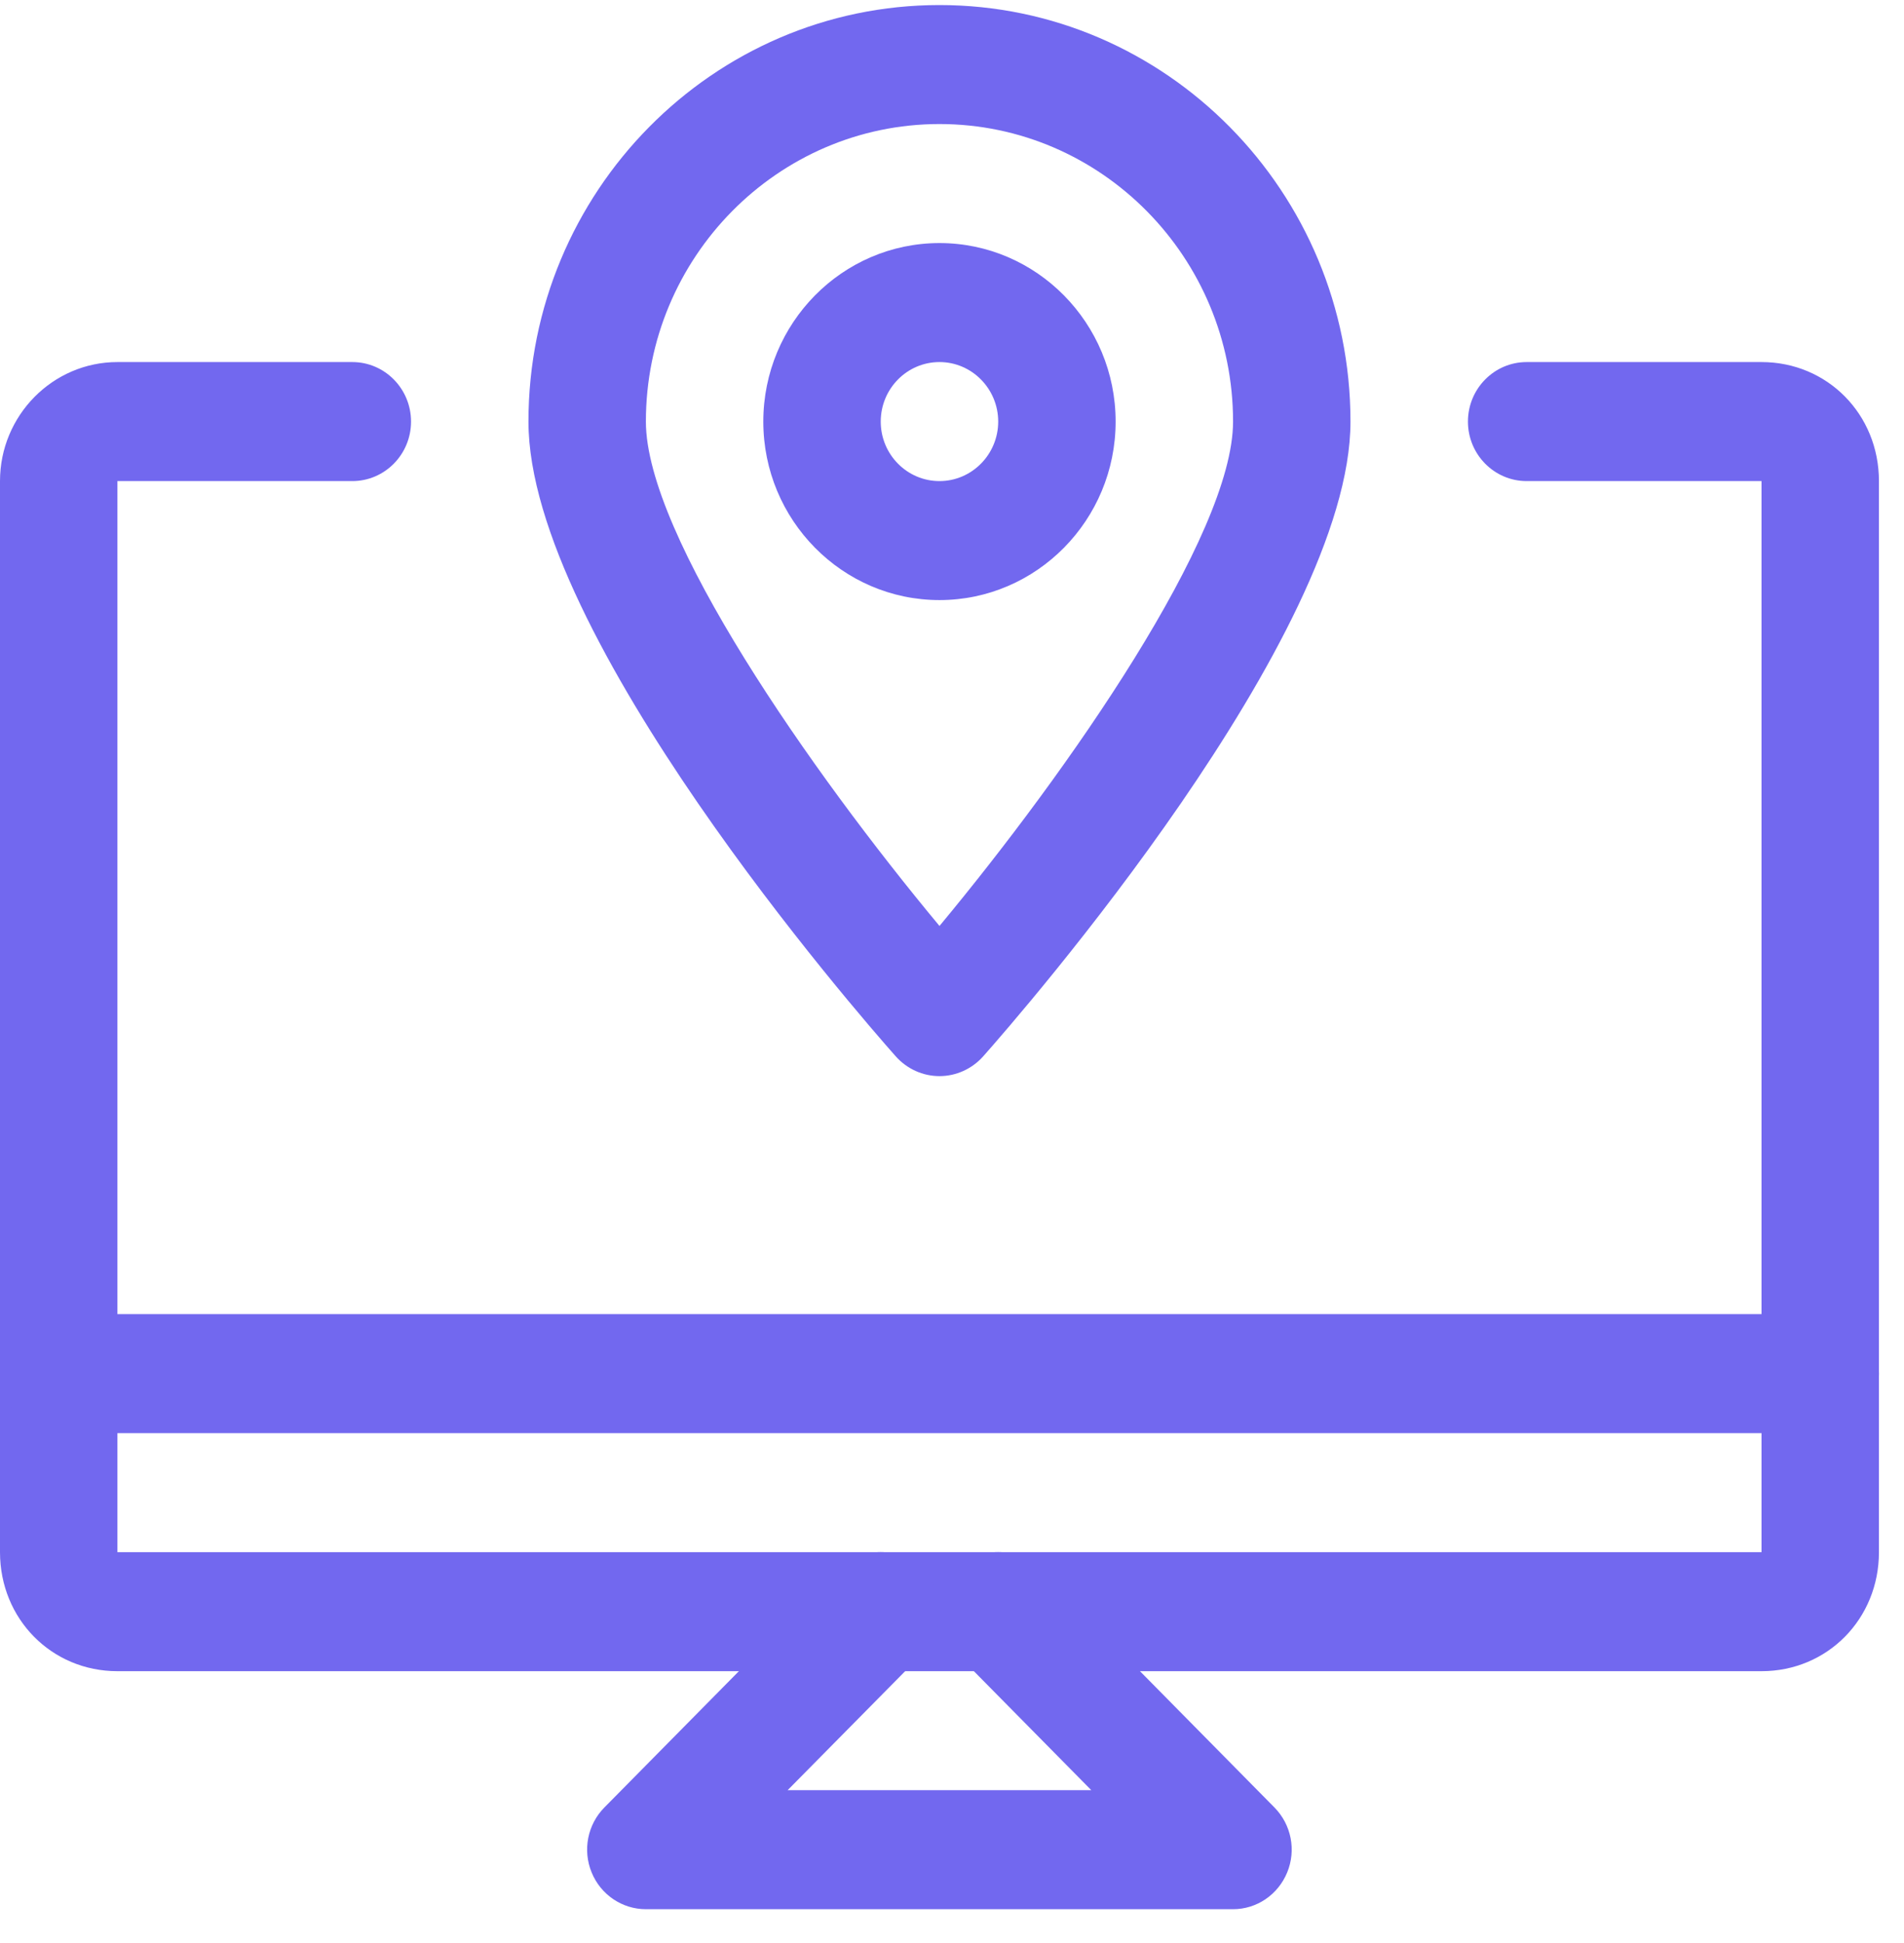 <svg width="49" height="50" viewBox="0 0 49 50" fill="none" xmlns="http://www.w3.org/2000/svg">
<path d="M45.333 43.005H3.022C1.327 43.005 0 41.66 0 39.942V12.38C0 10.692 1.357 9.317 3.022 9.317H9.067C9.901 9.317 10.578 10.003 10.578 10.849C10.578 11.694 9.901 12.38 9.067 12.38H3.022V39.942H45.333V12.38H39.289C38.455 12.38 37.778 11.694 37.778 10.849C37.778 10.003 38.455 9.317 39.289 9.317H45.333C47.029 9.317 48.355 10.662 48.355 12.38V39.942C48.355 41.66 47.029 43.005 45.333 43.005Z" fill="#7268EF"/>
<path d="M31.733 49.13H16.622C16.012 49.13 15.459 48.756 15.226 48.184C14.99 47.611 15.12 46.953 15.552 46.514L21.597 40.389C22.186 39.792 23.144 39.792 23.733 40.389C24.029 40.69 24.178 41.079 24.178 41.468C24.178 41.079 24.326 40.69 24.619 40.389C25.208 39.792 26.166 39.792 26.756 40.389L32.8 46.514C33.232 46.953 33.362 47.611 33.126 48.184C32.891 48.756 32.344 49.13 31.733 49.13ZM20.27 46.067H28.085L24.622 42.558C24.326 42.258 24.178 41.869 24.178 41.48C24.178 41.869 24.029 42.258 23.736 42.558L20.27 46.067Z" fill="#7268EF"/>
<path d="M46.844 36.88H1.511C0.677 36.88 0 36.194 0 35.349C0 34.503 0.677 33.817 1.511 33.817H46.844C47.678 33.817 48.355 34.503 48.355 35.349C48.355 36.194 47.678 36.88 46.844 36.88Z" fill="#7268EF"/>
<path d="M24.178 15.442C21.678 15.442 19.644 13.381 19.644 10.849C19.644 8.316 21.678 6.255 24.178 6.255C26.677 6.255 28.711 8.316 28.711 10.849C28.711 13.381 26.677 15.442 24.178 15.442ZM24.178 9.317C23.343 9.317 22.666 10.003 22.666 10.849C22.666 11.694 23.343 12.38 24.178 12.38C25.009 12.38 25.689 11.694 25.689 10.849C25.689 10.003 25.009 9.317 24.178 9.317Z" fill="#7268EF"/>
<path d="M24.178 27.692C23.748 27.692 23.34 27.506 23.053 27.184C22.086 26.094 13.6 16.352 13.6 10.849C13.6 4.938 18.345 0.13 24.178 0.13C30.01 0.13 34.755 4.938 34.755 10.849C34.755 16.352 26.269 26.094 25.302 27.184C25.015 27.506 24.607 27.692 24.178 27.692ZM24.178 3.192C20.013 3.192 16.622 6.629 16.622 10.849C16.622 13.773 20.877 19.862 24.178 23.828C27.478 19.858 31.733 13.77 31.733 10.849C31.733 6.629 28.345 3.192 24.178 3.192Z" fill="#7268EF"/>
</svg>
